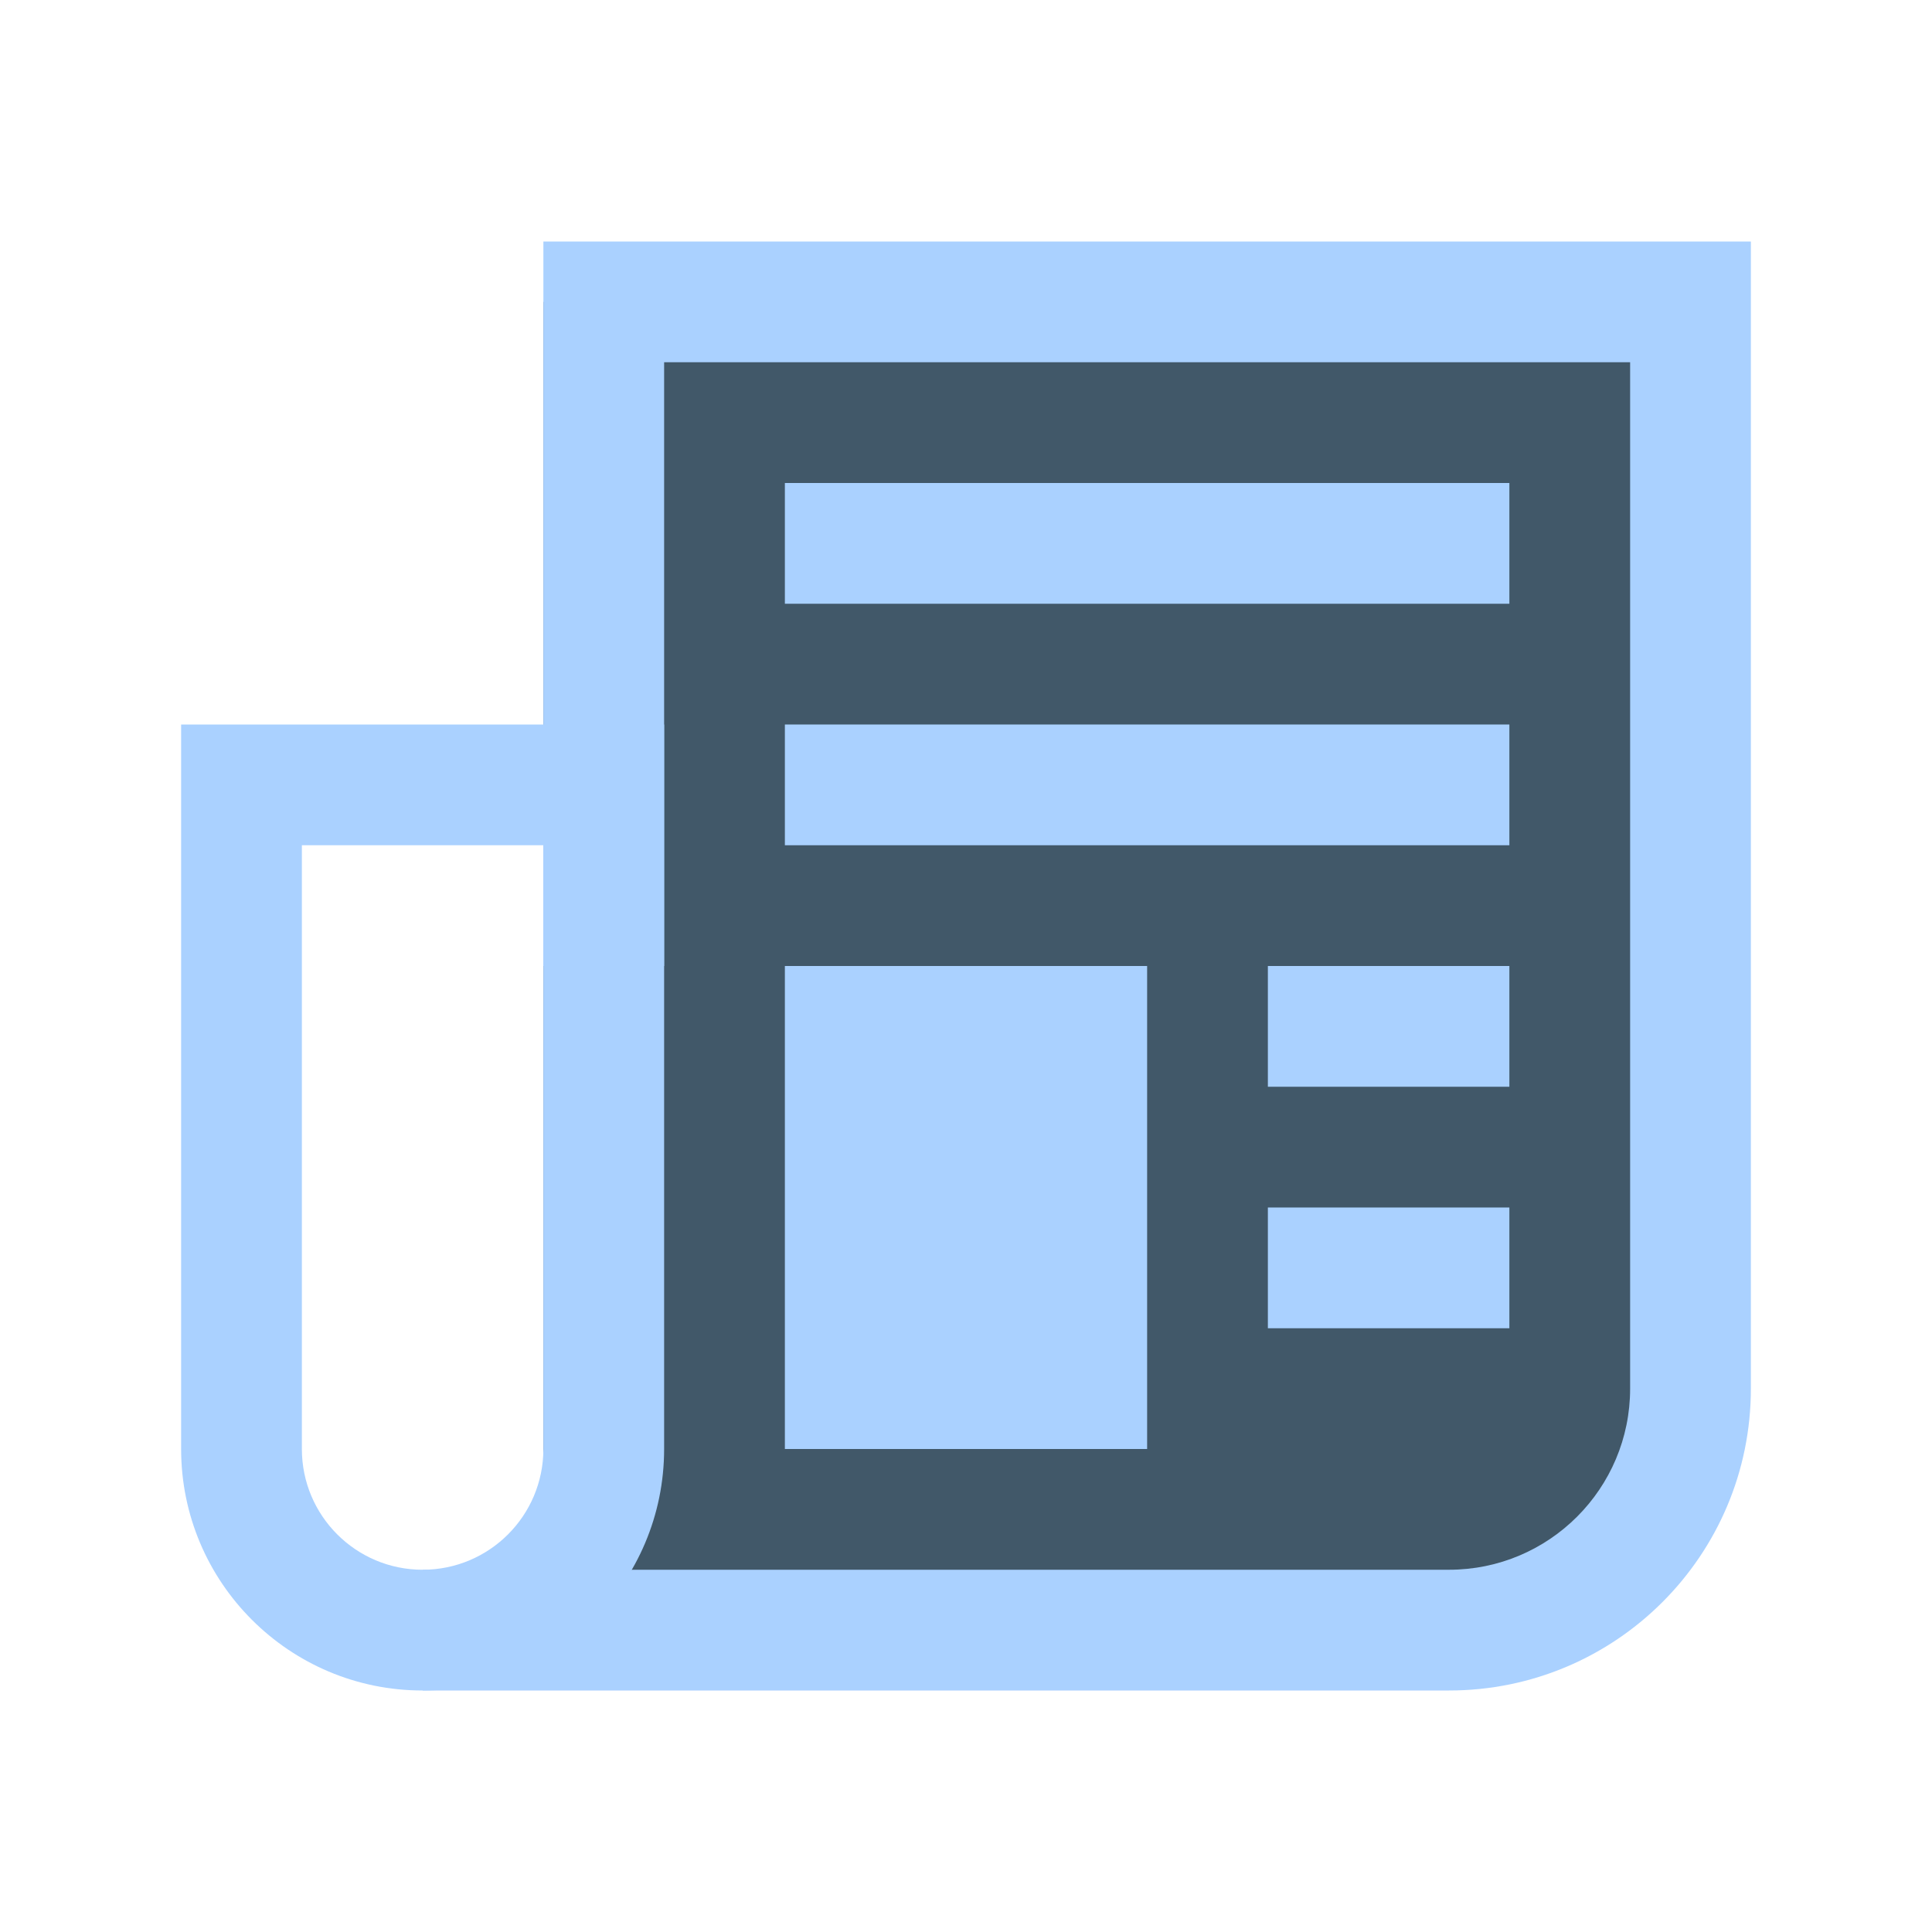 <svg width="40" height="40" viewBox="0 0 40 40" fill="none" xmlns="http://www.w3.org/2000/svg">
<path d="M11.25 6.25H35V29.75C35 31.959 33.209 33.75 31 33.75H11.25V6.25Z" fill="#415869"/>
<path fill-rule="evenodd" clip-rule="evenodd" d="M11.25 5H36.25V28.75C36.25 32.202 33.452 35 30 35H8.75V32.5H30C32.071 32.5 33.75 30.821 33.75 28.75V7.5H13.75V20H11.25V5Z" fill="#AAD1FF"/>
<path fill-rule="evenodd" clip-rule="evenodd" d="M3.75 15H13.75V30C13.75 32.761 11.511 35 8.75 35C5.989 35 3.75 32.761 3.75 30V15ZM6.25 17.5V30C6.25 31.381 7.369 32.5 8.75 32.5C10.131 32.5 11.25 31.381 11.25 30V17.5H6.25Z" fill="#AAD1FF"/>
<path fill-rule="evenodd" clip-rule="evenodd" d="M31.25 12.5H16.25V10H31.25V12.5Z" fill="#AAD1FF"/>
<path fill-rule="evenodd" clip-rule="evenodd" d="M31.25 17.5H16.25V15H31.25V17.5Z" fill="#AAD1FF"/>
<path fill-rule="evenodd" clip-rule="evenodd" d="M31.25 22.5H26.25V20H31.25V22.5Z" fill="#AAD1FF"/>
<path fill-rule="evenodd" clip-rule="evenodd" d="M31.25 27.5H26.25V25H31.25V27.5Z" fill="#AAD1FF"/>
<path d="M16.25 20H23.75V30H16.25V20Z" fill="#AAD1FF"/>
</svg>

